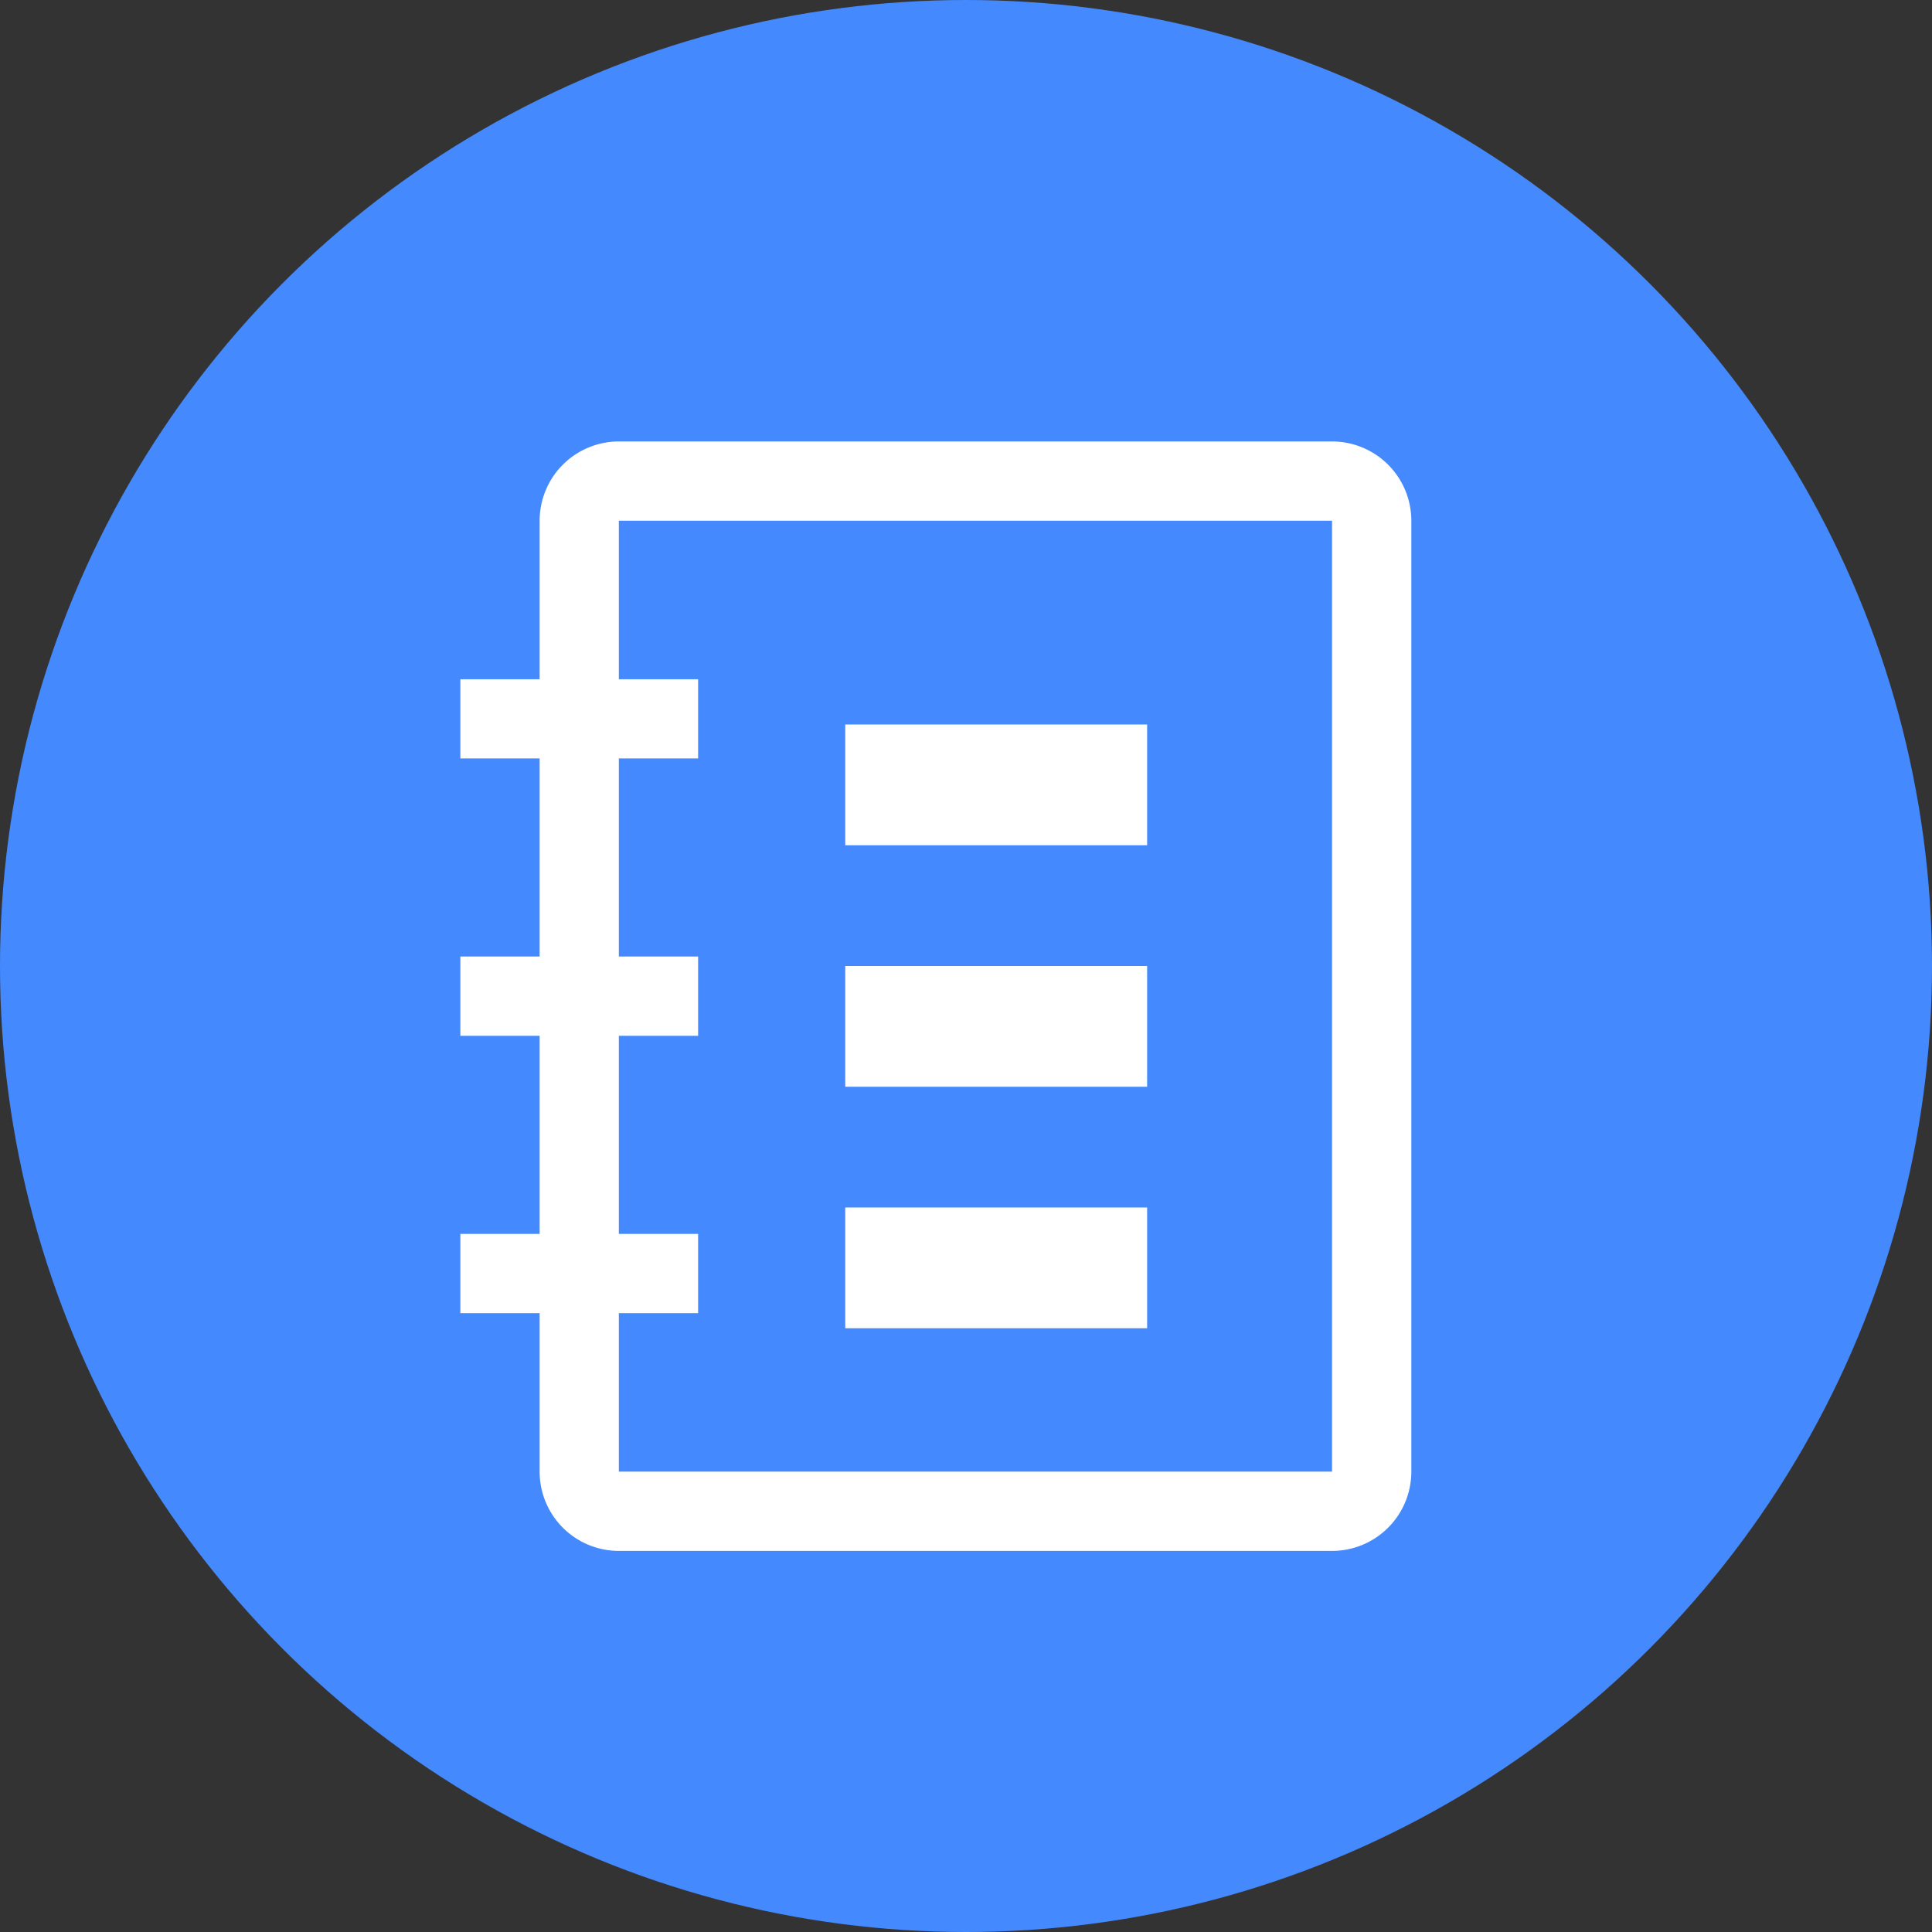 <svg xmlns="http://www.w3.org/2000/svg" width="32" height="32" viewBox="0 0 32 32"><rect x="0" y="0" width="32" height="32" fill="#333333" stroke="none"/><defs><style>.a{fill:#4589ff;}.b{fill:#fff;}.c{fill:none;}</style></defs><g transform="translate(-1049 -380)"><circle class="a" cx="16" cy="16" r="16" transform="translate(1049 380)"/><g transform="translate(1054 386)"><path class="b" d="M18.438,2H6.625A1.313,1.313,0,0,0,5.313,3.313V5.938H4V7.25H5.313v3.281H4v1.313H5.313v3.281H4v1.313H5.313v2.625a1.313,1.313,0,0,0,1.312,1.313H18.438a1.313,1.313,0,0,0,1.313-1.312V3.313A1.313,1.313,0,0,0,18.438,2Zm0,17.063H6.625V16.438H7.938V15.125H6.625V11.844H7.938V10.531H6.625V7.25H7.938V5.938H6.625V3.313H18.438Z" transform="translate(-1.375 -0.688)"/><rect class="b" width="5" height="2" transform="translate(9 6)"/><rect class="b" width="5" height="2" transform="translate(9 10)"/><rect class="b" width="5" height="2" transform="translate(9 14)"/><rect class="c" width="21" height="21"/></g></g></svg>